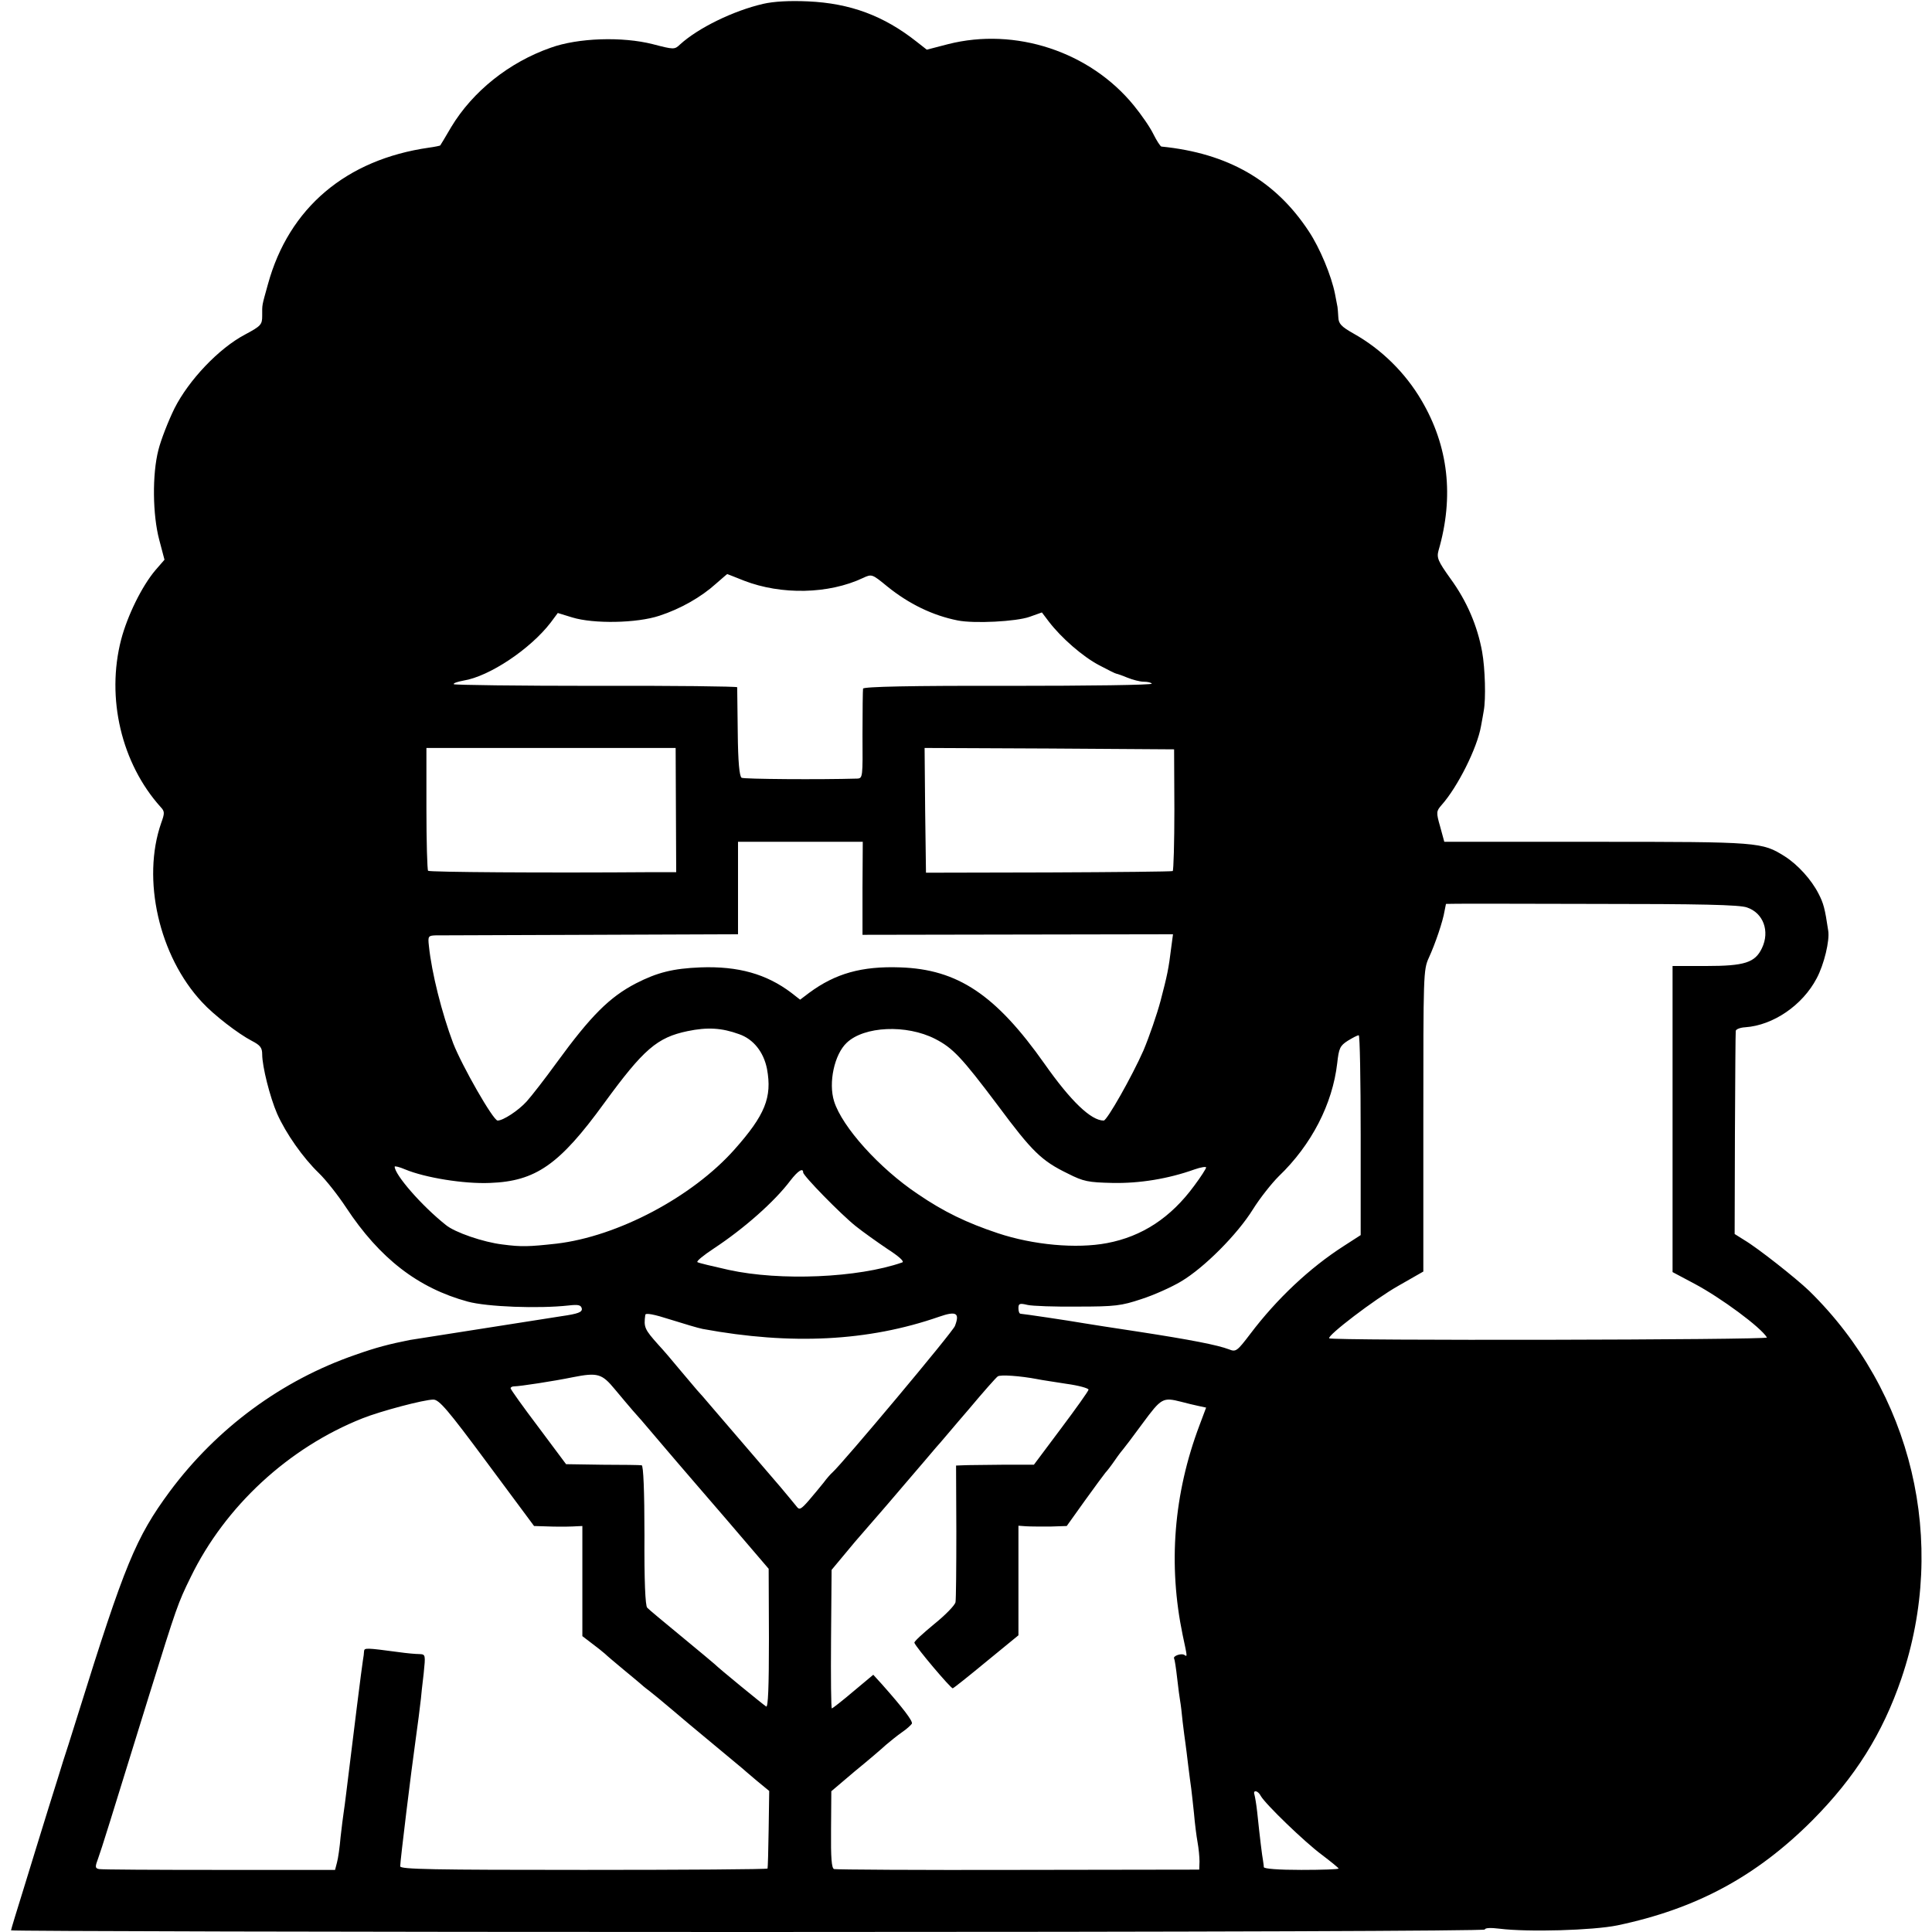 <?xml version="1.0" standalone="no"?>
<!DOCTYPE svg PUBLIC "-//W3C//DTD SVG 20010904//EN"
 "http://www.w3.org/TR/2001/REC-SVG-20010904/DTD/svg10.dtd">
<svg version="1.0" xmlns="http://www.w3.org/2000/svg"
 width="700pt" height="700pt" viewBox="0 0 700 700"
 preserveAspectRatio="xMidYMid meet">
<g transform="translate(0,700) scale(0.1,-0.1)"
fill="#000000" stroke="none">
<path d="M2765 6986 c-108 -25 -235 -87 -301 -147 -20 -19 -22 -19 -99 1 -110
28 -271 23 -370 -13 -151 -53 -282 -158 -360 -287 -21 -36 -39 -66 -40 -67 -1
-1 -19 -5 -41 -8 -300 -43 -507 -218 -583 -494 -23 -83 -21 -72 -21 -115 0
-32 -4 -37 -62 -68 -95 -50 -204 -165 -256 -268 -23 -47 -49 -114 -58 -150
-23 -89 -21 -236 3 -326 l19 -72 -33 -38 c-49 -58 -101 -164 -124 -251 -55
-212 1 -449 143 -607 15 -16 15 -22 2 -58 -71 -203 -8 -482 148 -649 43 -47
132 -115 180 -140 31 -16 38 -25 38 -49 0 -44 28 -155 54 -215 32 -72 94 -160
151 -215 26 -25 70 -81 99 -125 122 -185 261 -292 441 -341 70 -19 256 -26
365 -14 35 4 45 2 48 -11 2 -13 -12 -19 -75 -28 -320 -50 -517 -81 -548 -86
-75 -15 -122 -27 -198 -54 -266 -92 -501 -265 -672 -495 -123 -167 -163 -264
-332 -806 -25 -80 -49 -156 -54 -170 -4 -14 -28 -90 -53 -170 -25 -80 -65
-211 -90 -292 -25 -80 -46 -149 -46 -152 0 -3 1201 -6 2670 -6 1676 0 2670 4
2670 9 0 6 21 7 53 3 104 -13 339 -6 427 12 286 60 503 177 706 380 156 157
255 315 323 514 169 496 40 1039 -334 1405 -48 46 -186 155 -235 184 l-35 22
1 363 c1 200 2 368 3 373 1 6 16 12 34 13 102 7 208 80 259 177 27 50 48 138
42 173 -12 81 -17 99 -35 134 -26 51 -75 105 -122 135 -83 52 -90 53 -683 53
l-551 0 -15 55 c-15 52 -14 56 5 78 58 65 129 206 143 286 4 20 8 45 10 56 8
43 5 153 -6 214 -17 93 -55 183 -115 265 -45 63 -50 75 -43 101 57 196 36 379
-62 545 -58 99 -145 185 -245 241 -46 26 -55 36 -56 60 -1 16 -2 32 -3 37 -1
4 -5 25 -9 47 -13 66 -55 167 -95 227 -121 184 -293 283 -534 307 -4 1 -17 21
-29 45 -12 25 -44 71 -71 104 -159 195 -429 284 -673 222 l-77 -20 -37 29
c-119 94 -240 139 -393 146 -67 3 -124 0 -163 -9z m-69 -2090 c135 -52 306
-49 431 10 32 15 33 14 88 -31 78 -63 164 -105 255 -123 60 -12 212 -4 260 13
l45 16 25 -33 c45 -59 123 -127 182 -158 32 -17 60 -31 63 -31 2 0 20 -6 39
-14 20 -8 46 -15 60 -15 14 0 27 -3 29 -7 3 -5 -231 -8 -519 -8 -353 1 -525
-3 -527 -10 -1 -5 -2 -81 -2 -167 1 -153 1 -158 -19 -159 -135 -4 -411 -2
-419 3 -8 5 -13 58 -14 165 -1 87 -2 160 -2 163 -1 3 -231 6 -512 5 -281 0
-513 3 -515 6 -2 4 14 9 35 13 94 15 242 114 316 210 l26 35 52 -16 c78 -24
235 -21 316 6 77 25 152 68 205 116 22 19 40 35 41 35 1 0 28 -11 61 -24z
m-247 -831 l1 -225 -82 0 c-404 -3 -812 0 -817 5 -3 4 -6 105 -6 226 l0 219
451 0 452 0 1 -225z m1806 2 c0 -121 -3 -221 -6 -223 -4 -2 -206 -4 -450 -5
l-444 -1 -3 226 -2 226 452 -2 452 -3 1 -218z m-1130 -286 l0 -168 562 1 563
1 -6 -45 c-10 -82 -15 -104 -39 -196 -13 -49 -41 -130 -62 -180 -41 -93 -132
-254 -144 -254 -46 0 -119 70 -214 205 -177 251 -315 343 -523 350 -140 5
-235 -22 -330 -92 l-33 -25 -32 25 c-90 68 -192 97 -329 92 -99 -4 -156 -18
-234 -58 -96 -50 -163 -117 -287 -287 -42 -58 -91 -121 -109 -141 -30 -33 -85
-69 -105 -69 -16 0 -129 198 -161 280 -41 109 -78 255 -88 353 -4 35 -2 37 24
38 15 0 268 1 561 2 l535 2 0 168 0 167 226 0 226 0 -1 -169z m3205 -69 c59
-20 83 -86 54 -147 -25 -53 -63 -65 -203 -65 l-121 0 0 -554 0 -555 79 -42
c96 -51 241 -158 263 -195 6 -9 -1577 -12 -1586 -3 -9 9 165 142 250 190 l91
52 0 546 c0 531 0 547 20 591 23 50 51 132 57 170 3 14 5 25 5 25 1 1 238 1
529 0 391 0 536 -3 562 -13z m-3652 -459 c52 -18 89 -65 101 -126 19 -103 -7
-167 -118 -292 -153 -172 -423 -315 -645 -341 -100 -11 -127 -12 -195 -3 -69
8 -174 44 -206 71 -88 70 -185 182 -185 211 0 3 17 -1 38 -10 72 -30 213 -53
307 -49 166 6 252 66 414 289 143 196 192 238 302 261 72 15 124 12 187 -11z
m710 -17 c64 -33 95 -65 228 -242 124 -167 158 -200 253 -246 57 -29 74 -32
162 -34 98 -2 202 15 297 49 23 8 42 11 42 7 0 -4 -19 -34 -43 -66 -85 -116
-189 -184 -316 -208 -111 -21 -267 -7 -396 36 -111 37 -195 77 -290 142 -139
93 -274 243 -303 336 -21 67 1 170 46 212 63 60 216 67 320 14z m1542 -348 l0
-363 -62 -40 c-123 -79 -242 -191 -338 -318 -48 -63 -52 -66 -77 -56 -42 16
-140 35 -328 64 -93 14 -183 28 -200 31 -51 9 -220 34 -227 34 -5 0 -8 9 -8
20 0 17 4 19 33 12 17 -4 100 -7 182 -6 135 0 158 3 230 27 44 14 109 43 144
64 83 49 204 170 261 262 25 40 67 93 93 119 119 114 195 262 212 410 6 54 10
63 38 81 18 11 35 20 40 20 4 1 7 -162 7 -361z m-2020 -136 c0 -12 137 -152
191 -195 25 -20 77 -57 114 -82 42 -27 63 -46 54 -49 -160 -56 -442 -68 -629
-27 -58 13 -109 25 -113 28 -5 3 22 25 60 50 109 72 219 169 277 246 27 35 46
47 46 29z m-364 -567 c320 -59 600 -45 856 44 63 22 76 14 58 -33 -7 -21 -408
-499 -444 -531 -6 -5 -21 -22 -32 -37 -12 -15 -36 -44 -54 -65 -28 -32 -34
-35 -44 -21 -7 9 -33 40 -58 70 -74 86 -189 220 -243 283 -27 32 -54 63 -60
69 -5 6 -32 38 -60 71 -27 33 -63 75 -79 92 -51 57 -54 64 -48 109 1 8 32 2
91 -17 48 -15 101 -31 117 -34z m-318 -219 c24 -29 53 -63 65 -77 12 -13 47
-53 77 -89 30 -36 67 -78 81 -95 14 -16 95 -111 180 -209 l154 -180 1 -252 c0
-177 -3 -251 -10 -247 -10 6 -175 141 -186 153 -3 3 -57 48 -120 100 -63 52
-120 99 -125 105 -7 6 -11 99 -10 263 0 161 -4 252 -10 253 -5 1 -69 2 -142 2
l-132 2 -100 134 c-56 74 -101 137 -101 141 0 4 6 7 13 7 20 0 144 19 212 33
91 18 106 13 153 -44z m1531 37 c14 -3 62 -10 106 -17 44 -6 79 -16 79 -21 -1
-6 -46 -69 -100 -141 l-98 -131 -115 0 c-64 -1 -127 -1 -142 -2 l-25 -1 1
-237 c0 -131 -1 -247 -3 -258 -2 -11 -37 -47 -78 -80 -40 -33 -73 -63 -71 -67
5 -16 133 -167 139 -165 4 1 59 45 122 97 l116 95 0 198 0 199 28 -2 c15 -1
54 -1 87 -1 l60 2 65 91 c36 50 70 96 75 102 6 6 22 27 35 46 13 19 27 37 30
40 3 3 34 44 70 93 68 92 73 95 140 78 19 -5 47 -12 62 -15 l28 -6 -24 -64
c-94 -249 -114 -505 -61 -760 18 -84 17 -79 6 -72 -11 7 -42 -4 -37 -13 2 -3
7 -35 11 -71 4 -36 9 -73 11 -84 2 -10 6 -44 9 -75 4 -31 8 -66 10 -77 2 -12
6 -48 10 -80 4 -33 9 -70 11 -84 2 -14 6 -54 10 -90 3 -36 9 -83 13 -105 4
-22 7 -53 7 -70 l-1 -29 -655 -1 c-360 -1 -661 1 -668 3 -9 3 -12 39 -11 143
l1 139 86 73 c48 39 98 82 112 95 14 12 40 33 57 45 18 12 34 27 37 32 3 10
-31 55 -109 143 l-31 34 -73 -61 c-40 -34 -75 -61 -77 -61 -3 0 -4 113 -3 251
l2 251 85 102 c48 55 89 103 92 106 3 3 43 50 90 105 47 55 97 113 111 130 15
16 68 80 120 140 51 61 98 114 104 118 9 7 81 2 144 -10z m-1994 -303 l170
-229 65 -2 c36 -1 75 0 88 1 l22 1 0 -199 0 -200 34 -26 c19 -14 40 -31 48
-38 7 -7 38 -33 68 -58 30 -25 57 -47 60 -50 3 -3 17 -15 32 -26 15 -12 51
-41 80 -66 29 -25 96 -81 148 -124 52 -43 100 -83 107 -89 6 -5 31 -27 55 -47
l45 -37 -2 -138 c-1 -76 -3 -140 -4 -143 0 -3 -300 -5 -666 -5 -545 0 -665 2
-665 13 0 20 41 354 55 452 7 49 18 135 20 155 1 11 5 52 10 91 7 69 7 70 -16
71 -13 0 -46 3 -74 7 -120 16 -125 16 -126 3 0 -6 -2 -21 -4 -32 -3 -16 -36
-279 -61 -485 -3 -25 -7 -55 -9 -68 -2 -13 -7 -52 -11 -88 -3 -36 -9 -78 -13
-92 l-7 -27 -420 0 c-230 0 -426 1 -435 3 -15 3 -15 8 -3 40 13 36 40 123 185
592 100 321 103 330 150 426 125 257 355 469 622 575 65 26 223 68 257 68 21
0 52 -36 195 -229z m2803 -1207 c17 -30 159 -167 221 -213 33 -25 60 -47 61
-50 0 -3 -61 -5 -135 -5 -83 0 -135 4 -136 10 0 6 -2 17 -3 25 -3 15 -11 79
-21 175 -3 28 -8 56 -10 63 -6 18 13 15 23 -5z"/>
</g>
</svg>
